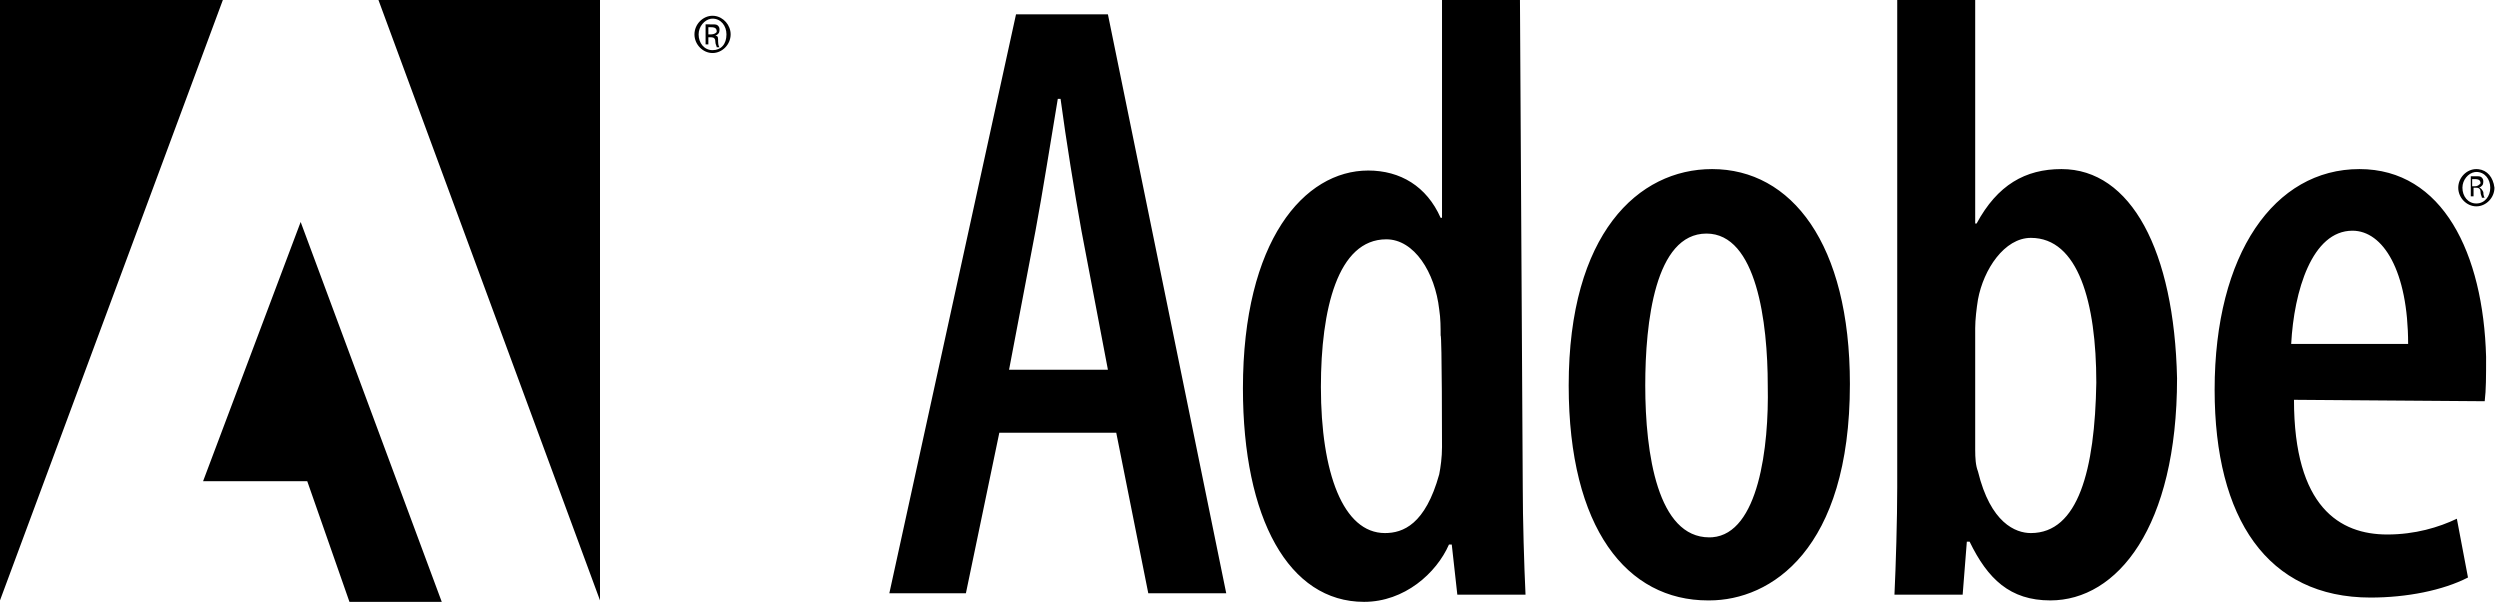 <?xml version="1.0" encoding="UTF-8"?>
<svg width="128px" height="31px" viewBox="0 0 128 31" version="1.1" xmlns="http://www.w3.org/2000/svg" xmlns:xlink="http://www.w3.org/1999/xlink">
    <!-- Generator: Sketch 61.2 (89653) - https://sketch.com -->
    <title>adobe-logo</title>
    <desc>Created with Sketch.</desc>
    <g id="Website" stroke="none" stroke-width="1" fill="none" fill-rule="evenodd">
        <g id="About-us" transform="translate(-466, -1885)" fill="#000000" fill-rule="nonzero">
            <g id="Logos" transform="translate(120, 1704)">
                <g transform="translate(0, 168)" id="adobe-logo">
                    <g transform="translate(346, 13)">
                        <path d="M15.394,11.365 L22.618,30.815 L17.892,30.815 L15.731,24.637 L10.398,24.637 L15.394,11.365 Z M77.822,4.35207426e-13 L77.965,24.945 C77.965,26.559 78.036,28.981 78.107,30.448 L78.107,30.448 L74.615,30.448 L74.33,27.88 L74.187,27.88 C73.546,29.347 71.906,30.815 69.839,30.815 C65.99,30.815 63.638,26.559 63.638,19.883 C63.638,12.326 66.774,8.731 70.053,8.731 C71.693,8.731 73.047,9.538 73.76,11.152 L73.76,11.152 L73.831,11.152 L73.831,4.35207426e-13 L77.822,4.35207426e-13 Z M87.658,8.657 C91.721,8.657 94.715,12.473 94.715,19.663 C94.715,28.174 90.652,30.741 87.516,30.741 L87.516,30.741 L87.445,30.741 C83.311,30.741 80.317,27.073 80.317,19.736 C80.317,11.959 83.881,8.657 87.658,8.657 Z M101.13,4.35207426e-13 L101.13,11.446 L101.201,11.446 C102.27,9.465 103.696,8.657 105.549,8.657 C109.112,8.657 111.322,12.84 111.465,19.369 C111.465,27 108.4,30.741 104.978,30.741 C102.911,30.741 101.771,29.641 100.844,27.733 L100.844,27.733 L100.702,27.733 L100.488,30.448 L96.996,30.448 C97.067,28.981 97.138,26.559 97.138,24.945 L97.138,24.945 L97.138,4.35207426e-13 L101.13,4.35207426e-13 Z M30.72,4.35207426e-13 L30.72,30.739 L19.377,4.35207426e-13 L30.72,4.35207426e-13 Z M11.41,4.35207426e-13 L1.24344979e-14,30.739 L1.24344979e-14,4.35207426e-13 L11.41,4.35207426e-13 Z M120.802,8.657 C125.078,8.657 127.145,12.986 127.288,18.269 C127.288,19.296 127.288,19.956 127.217,20.543 L127.217,20.543 L117.452,20.47 C117.452,25.972 119.804,27.366 122.227,27.366 C123.653,27.366 124.865,27 125.791,26.559 L125.791,26.559 L126.361,29.568 C125.078,30.228 123.225,30.595 121.372,30.595 C116.098,30.595 113.389,26.559 113.389,19.956 C113.389,12.986 116.454,8.657 120.802,8.657 Z M56.725,0.734 L62.783,30.375 L58.792,30.375 L57.152,22.157 L51.165,22.157 L49.454,30.375 L45.534,30.375 L52.02,0.734 L52.02,0.734 L56.725,0.734 Z M87.373,11.959 C84.736,11.959 84.237,16.508 84.237,19.736 C84.237,23.258 84.879,27.513 87.516,27.513 L87.516,27.513 L87.676,27.507 C90.035,27.316 90.579,22.894 90.509,19.736 C90.509,16.508 89.939,11.959 87.373,11.959 Z M70.98,12.253 C68.485,12.253 67.63,15.848 67.63,19.81 C67.63,24.212 68.77,27.293 70.909,27.293 C71.835,27.293 72.976,26.853 73.688,24.285 C73.76,23.918 73.831,23.405 73.831,22.891 C73.831,22.891 73.831,17.168 73.76,17.168 C73.76,16.801 73.76,16.288 73.688,15.848 C73.474,13.94 72.405,12.253 70.98,12.253 Z M103.981,12.179 C102.626,12.179 101.557,13.793 101.272,15.334 C101.201,15.774 101.13,16.361 101.13,16.801 L101.13,16.801 L101.13,23.033 C101.132,23.455 101.15,23.824 101.272,24.138 C101.914,26.78 103.197,27.293 103.981,27.293 C106.404,27.293 107.259,24.065 107.331,19.589 C107.331,15.481 106.404,12.179 103.981,12.179 Z M54.301,5.062 L54.159,5.062 C53.802,7.19 53.375,9.905 53.018,11.812 L53.018,11.812 L51.664,18.929 L56.725,18.929 L55.37,11.812 C55.014,9.831 54.586,7.19 54.301,5.062 L54.301,5.062 Z M120.445,11.812 C118.378,11.812 117.452,14.894 117.309,17.608 L117.309,17.608 L123.296,17.608 C123.296,13.867 122.013,11.812 120.445,11.812 Z M126.789,8.657 L126.902,8.664 C127.341,8.715 127.65,9.069 127.716,9.611 C127.716,10.125 127.288,10.565 126.789,10.565 C126.29,10.565 125.862,10.125 125.862,9.611 C125.862,9.098 126.29,8.657 126.789,8.657 L126.789,8.657 Z M126.789,8.804 L126.7,8.812 C126.376,8.866 126.076,9.208 126.076,9.611 C126.076,10.051 126.361,10.418 126.789,10.418 C127.217,10.418 127.502,10.051 127.502,9.611 C127.502,9.171 127.217,8.804 126.789,8.804 L126.789,8.804 Z M126.867,9.025 C126.96,9.027 127.017,9.039 127.074,9.098 C127.145,9.171 127.145,9.244 127.145,9.318 C127.145,9.465 127.074,9.538 126.932,9.611 L126.932,9.611 L126.974,9.62 C127.031,9.644 127.088,9.714 127.145,9.831 C127.145,10.051 127.217,10.125 127.217,10.125 L127.217,10.125 L127.074,10.125 C127.074,10.051 127.003,9.978 127.003,9.831 C127.003,9.685 126.932,9.611 126.789,9.611 L126.789,9.611 L126.646,9.611 L126.646,10.051 L126.504,10.051 L126.504,9.024 L126.504,9.024 Z M126.718,9.171 L126.575,9.171 L126.575,9.538 L126.718,9.538 C126.86,9.538 126.932,9.465 127.003,9.391 C127.003,9.244 126.932,9.171 126.718,9.171 L126.718,9.171 Z M36.482,0.807 L36.588,0.814 C37.04,0.87 37.409,1.284 37.409,1.761 C37.409,2.274 36.981,2.715 36.482,2.715 C35.983,2.715 35.556,2.274 35.556,1.761 C35.556,1.247 35.983,0.807 36.482,0.807 L36.482,0.807 Z M36.482,0.954 L36.393,0.961 C36.069,1.015 35.769,1.357 35.769,1.761 C35.769,2.201 36.054,2.568 36.482,2.568 C36.91,2.568 37.195,2.274 37.195,1.761 C37.195,1.321 36.91,0.954 36.482,0.954 L36.482,0.954 Z M36.507,1.248 C36.648,1.249 36.708,1.259 36.767,1.321 C36.839,1.394 36.839,1.467 36.839,1.541 C36.839,1.687 36.767,1.761 36.625,1.834 L36.625,1.834 L36.672,1.838 C36.767,1.855 36.767,1.935 36.767,2.128 C36.767,2.348 36.839,2.421 36.839,2.421 L36.839,2.421 L36.696,2.421 C36.696,2.348 36.625,2.274 36.625,2.128 C36.625,1.981 36.553,1.908 36.411,1.908 L36.411,1.908 L36.268,1.908 L36.268,2.274 L36.126,2.274 L36.126,1.247 L36.126,1.247 Z M36.411,1.394 L36.268,1.394 L36.268,1.761 L36.411,1.761 C36.553,1.761 36.696,1.687 36.696,1.614 C36.696,1.467 36.625,1.394 36.411,1.394 L36.411,1.394 Z" id="Combined-Shape"></path>
                    </g>
                </g>
            </g>
        </g>
    </g>
</svg>
